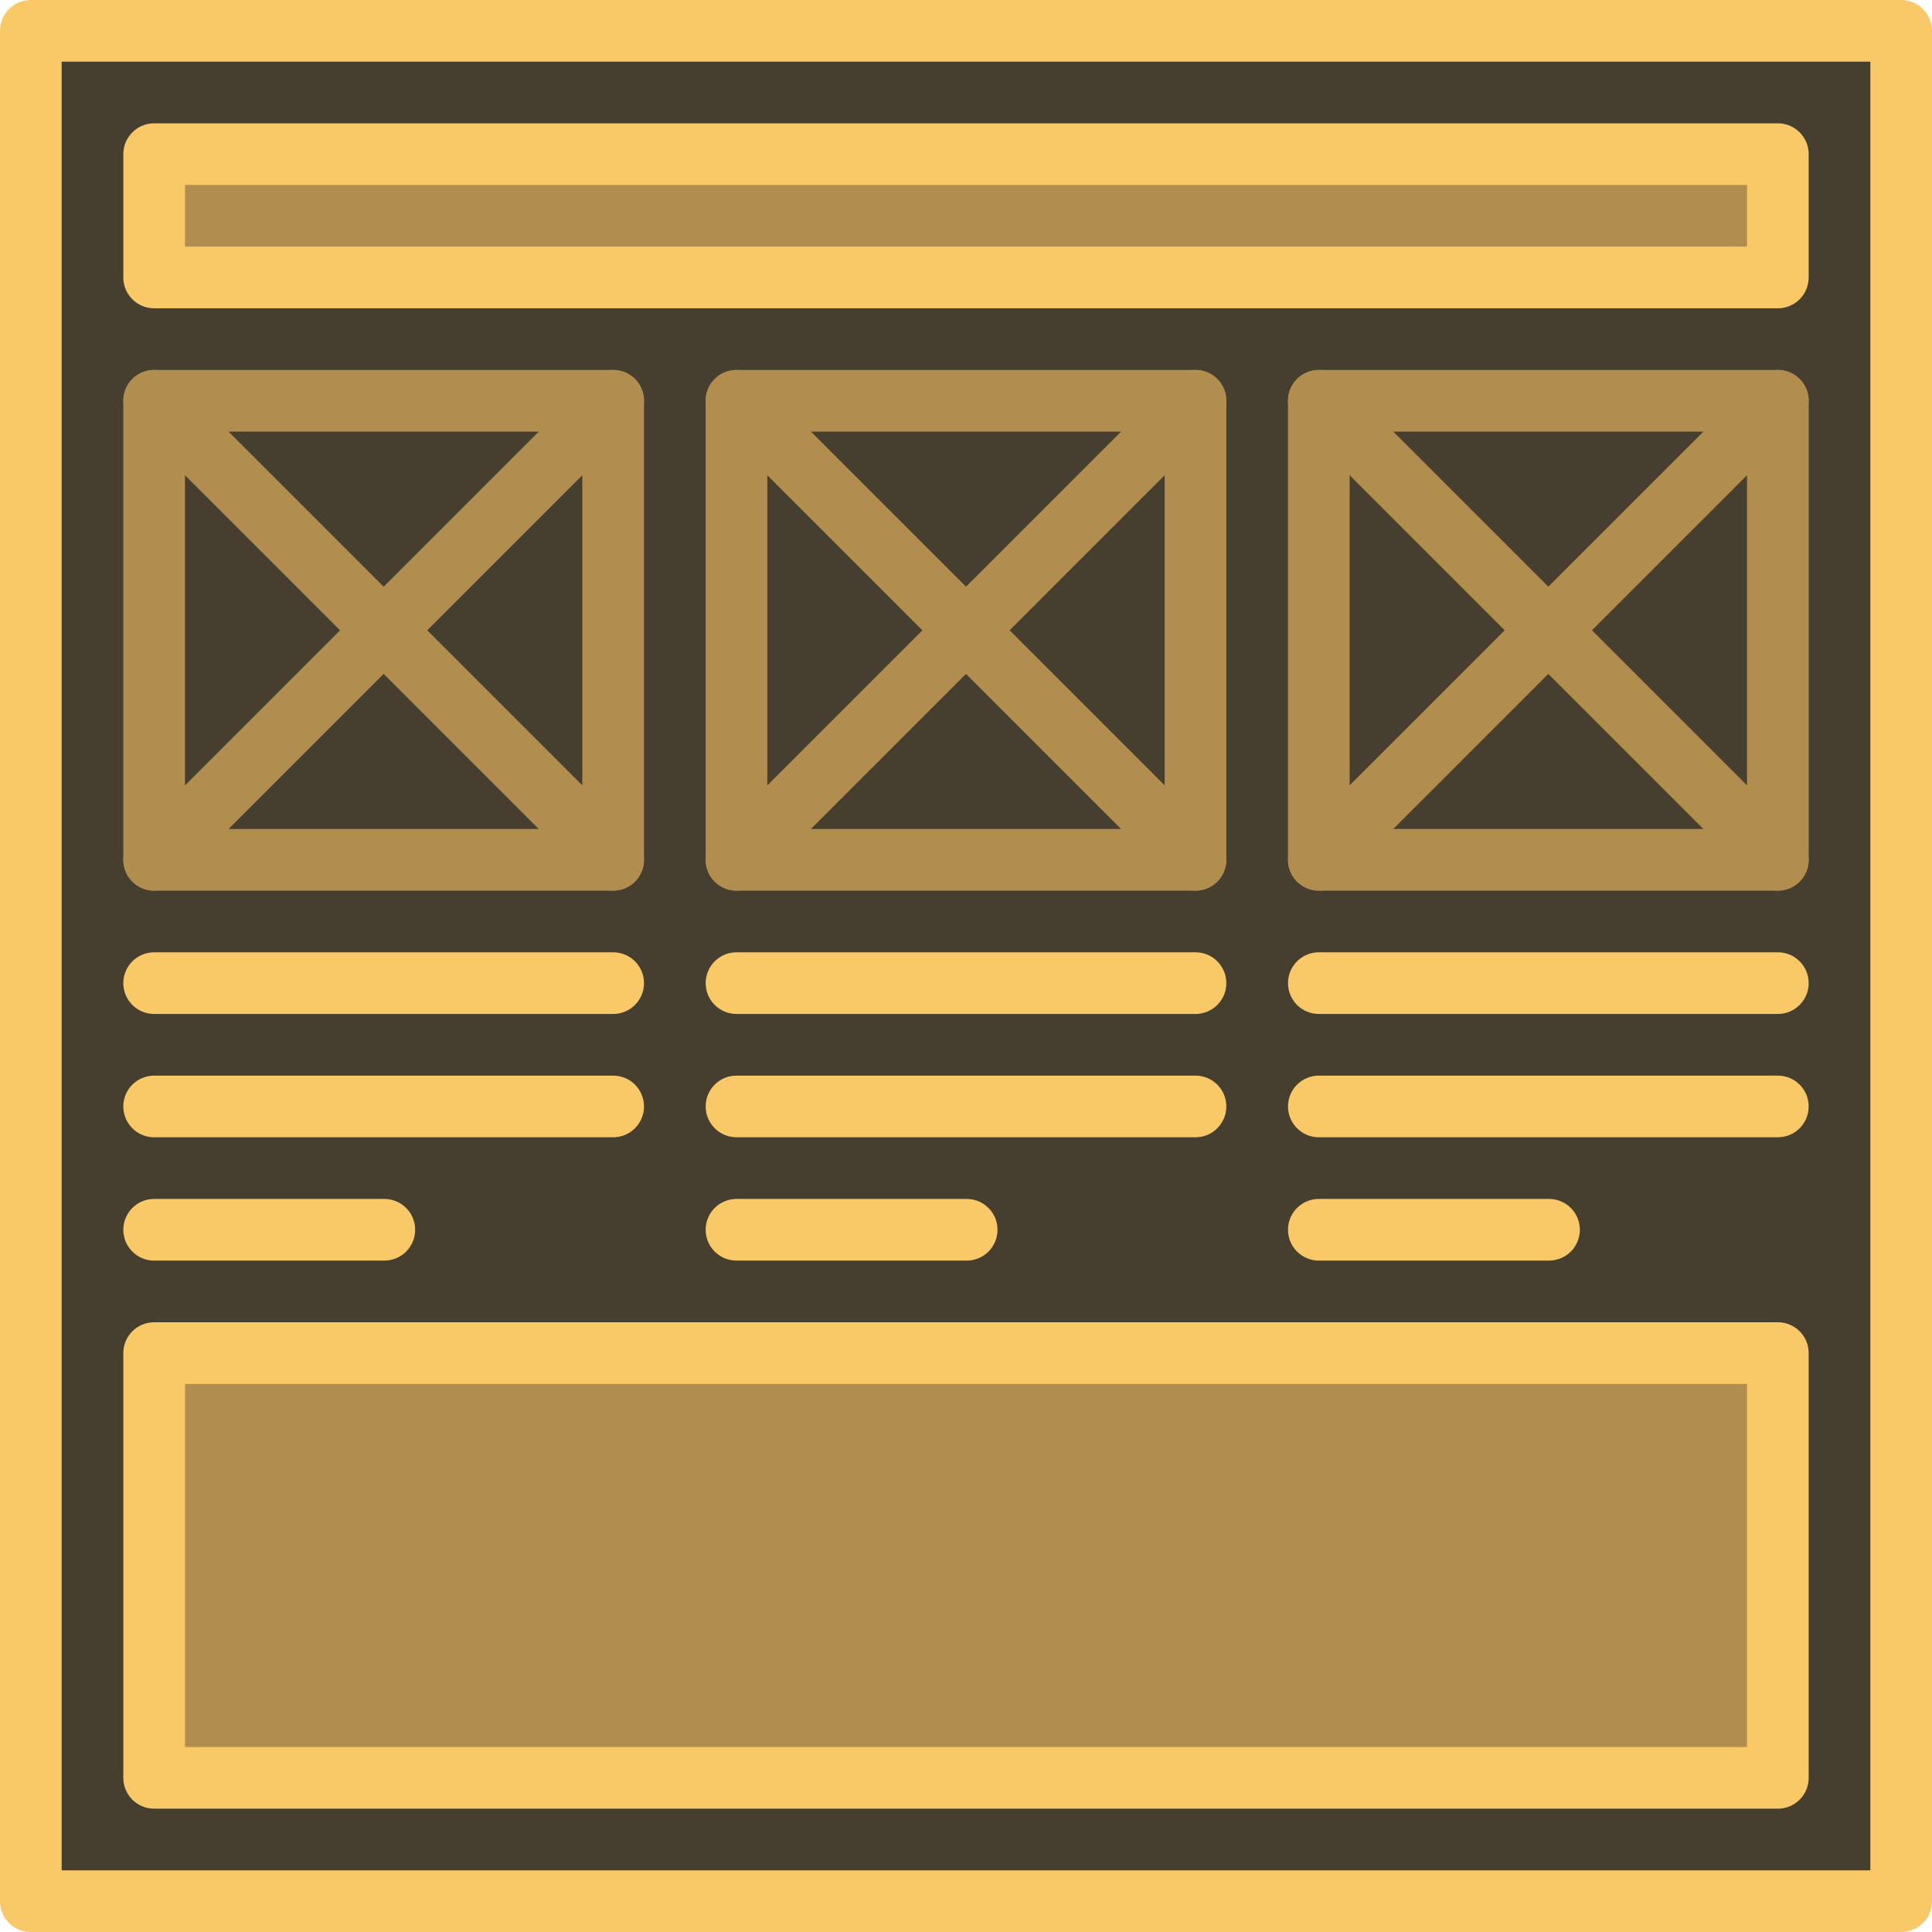 <svg version="1.1" id="Layer_1" xmlns="http://www.w3.org/2000/svg" xmlns:xlink="http://www.w3.org/1999/xlink" viewBox="0 0 512 512" xml:space="preserve" width="800px" height="800px" fill="#f8c966">

<g id="SVGRepo_bgCarrier" stroke-width="0"/>

<g id="SVGRepo_tracerCarrier" stroke-linecap="round" stroke-linejoin="round"/>

<g id="SVGRepo_iconCarrier"> <polygon style="fill:#463f2f;" points="503.83,8.17 503.83,503.83 471.149,503.83 394.894,256 471.149,8.17 "/> <rect x="8.17" y="8.17" style="fill:#463f2f;" width="462.979" height="495.66"/> <polygon style="fill:#b28e4e;" points="471.149,40.851 471.149,73.532 438.468,73.532 409.259,57.191 438.468,40.851 "/> <rect x="40.851" y="40.851" style="fill:#b28e4e;" width="397.617" height="32.681"/> <polygon style="fill:#b28e4e;" points="471.149,358.582 471.149,471.149 438.468,471.149 409.259,414.865 438.468,358.582 "/> <rect x="40.851" y="358.585" style="fill:#b28e4e;" width="397.617" height="112.564"/> <g> <path style="fill:#b28e4e;" d="M316.822,236.029H195.178c-4.513,0-8.17-3.657-8.17-8.17V106.213c0-4.513,3.657-8.17,8.17-8.17 h121.645c4.513,0,8.17,3.657,8.17,8.17v121.646C324.993,232.372,321.336,236.029,316.822,236.029z M203.348,219.688h105.304 V114.383H203.348V219.688z"/> <path style="fill:#b28e4e;" d="M316.822,236.029c-2.092,0-4.182-0.797-5.778-2.392L189.4,111.991 c-3.191-3.192-3.191-8.364,0-11.555c3.193-3.191,8.365-3.189,11.555,0l121.645,121.646c3.191,3.192,3.191,8.364,0,11.555 C321.004,235.231,318.913,236.029,316.822,236.029z"/> <path style="fill:#b28e4e;" d="M195.178,236.029c-2.09,0-4.182-0.797-5.778-2.392c-3.191-3.192-3.191-8.364,0-11.555 l121.645-121.647c3.192-3.19,8.364-3.19,11.555,0c3.191,3.192,3.191,8.364,0,11.555L200.956,233.636 C199.36,235.231,197.268,236.029,195.178,236.029z"/> <path style="fill:#b28e4e;" d="M471.149,236.029H349.503c-4.513,0-8.17-3.657-8.17-8.17V106.213c0-4.513,3.657-8.17,8.17-8.17 h121.646c4.513,0,8.17,3.657,8.17,8.17v121.646C479.319,232.372,475.662,236.029,471.149,236.029z M357.673,219.688h105.305 V114.383H357.673V219.688z"/> <path style="fill:#b28e4e;" d="M471.149,236.029c-2.09,0-4.182-0.797-5.778-2.392L343.725,111.991 c-3.191-3.192-3.191-8.364,0-11.555c3.192-3.19,8.364-3.19,11.555,0l121.646,121.646c3.191,3.192,3.191,8.364,0,11.555 C475.331,235.231,473.239,236.029,471.149,236.029z"/> <path style="fill:#b28e4e;" d="M349.503,236.029c-2.09,0-4.182-0.797-5.778-2.392c-3.191-3.192-3.191-8.364,0-11.555 l121.646-121.647c3.192-3.19,8.364-3.19,11.555,0c3.191,3.192,3.191,8.364,0,11.555L355.281,233.636 C353.685,235.231,351.594,236.029,349.503,236.029z"/> <path style="fill:#b28e4e;" d="M162.497,236.029H40.851c-4.513,0-8.17-3.657-8.17-8.17V106.213c0-4.513,3.657-8.17,8.17-8.17 h121.646c4.513,0,8.17,3.657,8.17,8.17v121.646C170.667,232.372,167.01,236.029,162.497,236.029z M49.021,219.688h105.305V114.383 H49.021V219.688z"/> <path style="fill:#b28e4e;" d="M162.497,236.029c-2.09,0-4.182-0.797-5.778-2.392L35.073,111.991 c-3.191-3.192-3.191-8.364,0-11.555c3.192-3.19,8.364-3.19,11.555,0l121.646,121.646c3.191,3.192,3.191,8.364,0,11.555 C166.679,235.231,164.587,236.029,162.497,236.029z"/> <path style="fill:#b28e4e;" d="M40.851,236.029c-2.09,0-4.182-0.797-5.778-2.392c-3.191-3.192-3.191-8.364,0-11.555 l121.646-121.647c3.192-3.19,8.364-3.19,11.555,0c3.191,3.192,3.191,8.364,0,11.555L46.629,233.636 C45.033,235.231,42.942,236.029,40.851,236.029z"/> </g> <path d="M503.83,0H8.17C3.657,0,0,3.657,0,8.17v495.66c0,4.513,3.657,8.17,8.17,8.17h495.66c4.513,0,8.17-3.657,8.17-8.17V8.17 C512,3.657,508.343,0,503.83,0z M495.66,495.66H16.34V16.34H495.66V495.66z"/> <path d="M40.851,81.702h430.298c4.513,0,8.17-3.657,8.17-8.17V40.851c0-4.513-3.657-8.17-8.17-8.17H40.851 c-4.513,0-8.17,3.657-8.17,8.17v32.681C32.681,78.045,36.338,81.702,40.851,81.702z M49.021,49.021h413.957v16.34H49.021V49.021z"/> <path d="M40.851,479.319h430.298c4.513,0,8.17-3.657,8.17-8.17V358.582c0-4.513-3.657-8.17-8.17-8.17H40.851 c-4.513,0-8.17,3.657-8.17,8.17v112.567C32.681,475.662,36.338,479.319,40.851,479.319z M49.021,366.752h413.957v96.227H49.021 V366.752z"/> <path d="M316.822,252.369H195.178c-4.513,0-8.17,3.657-8.17,8.17c0,4.513,3.657,8.17,8.17,8.17h121.645 c4.513,0,8.17-3.657,8.17-8.17C324.993,256.026,321.336,252.369,316.822,252.369z"/> <path d="M471.149,252.369H349.503c-4.513,0-8.17,3.657-8.17,8.17c0,4.513,3.657,8.17,8.17,8.17h121.646 c4.513,0,8.17-3.657,8.17-8.17C479.319,256.026,475.662,252.369,471.149,252.369z"/> <path d="M40.851,268.71h121.646c4.513,0,8.17-3.657,8.17-8.17c0-4.513-3.657-8.17-8.17-8.17H40.851c-4.513,0-8.17,3.657-8.17,8.17 C32.681,265.053,36.338,268.71,40.851,268.71z"/> <path d="M324.993,293.22c0-4.513-3.657-8.17-8.17-8.17H195.178c-4.513,0-8.17,3.657-8.17,8.17c0,4.513,3.657,8.17,8.17,8.17h121.645 C321.336,301.39,324.993,297.733,324.993,293.22z"/> <path d="M479.319,293.22c0-4.513-3.657-8.17-8.17-8.17H349.503c-4.513,0-8.17,3.657-8.17,8.17c0,4.513,3.657,8.17,8.17,8.17h121.646 C475.662,301.39,479.319,297.733,479.319,293.22z"/> <path d="M40.851,301.39h121.646c4.513,0,8.17-3.657,8.17-8.17c0-4.513-3.657-8.17-8.17-8.17H40.851c-4.513,0-8.17,3.657-8.17,8.17 C32.681,297.733,36.338,301.39,40.851,301.39z"/> <path d="M195.178,317.731c-4.513,0-8.17,3.657-8.17,8.17c0,4.513,3.657,8.17,8.17,8.17h61.004c4.513,0,8.17-3.657,8.17-8.17 c0-4.513-3.657-8.17-8.17-8.17H195.178z"/> <path d="M349.503,317.731c-4.513,0-8.17,3.657-8.17,8.17c0,4.513,3.657,8.17,8.17,8.17h61.004c4.513,0,8.17-3.657,8.17-8.17 c0-4.513-3.657-8.17-8.17-8.17H349.503z"/> <path d="M40.851,334.071h61.004c4.513,0,8.17-3.657,8.17-8.17c0-4.513-3.657-8.17-8.17-8.17H40.851c-4.513,0-8.17,3.657-8.17,8.17 C32.681,330.414,36.338,334.071,40.851,334.071z"/> </g>

</svg>